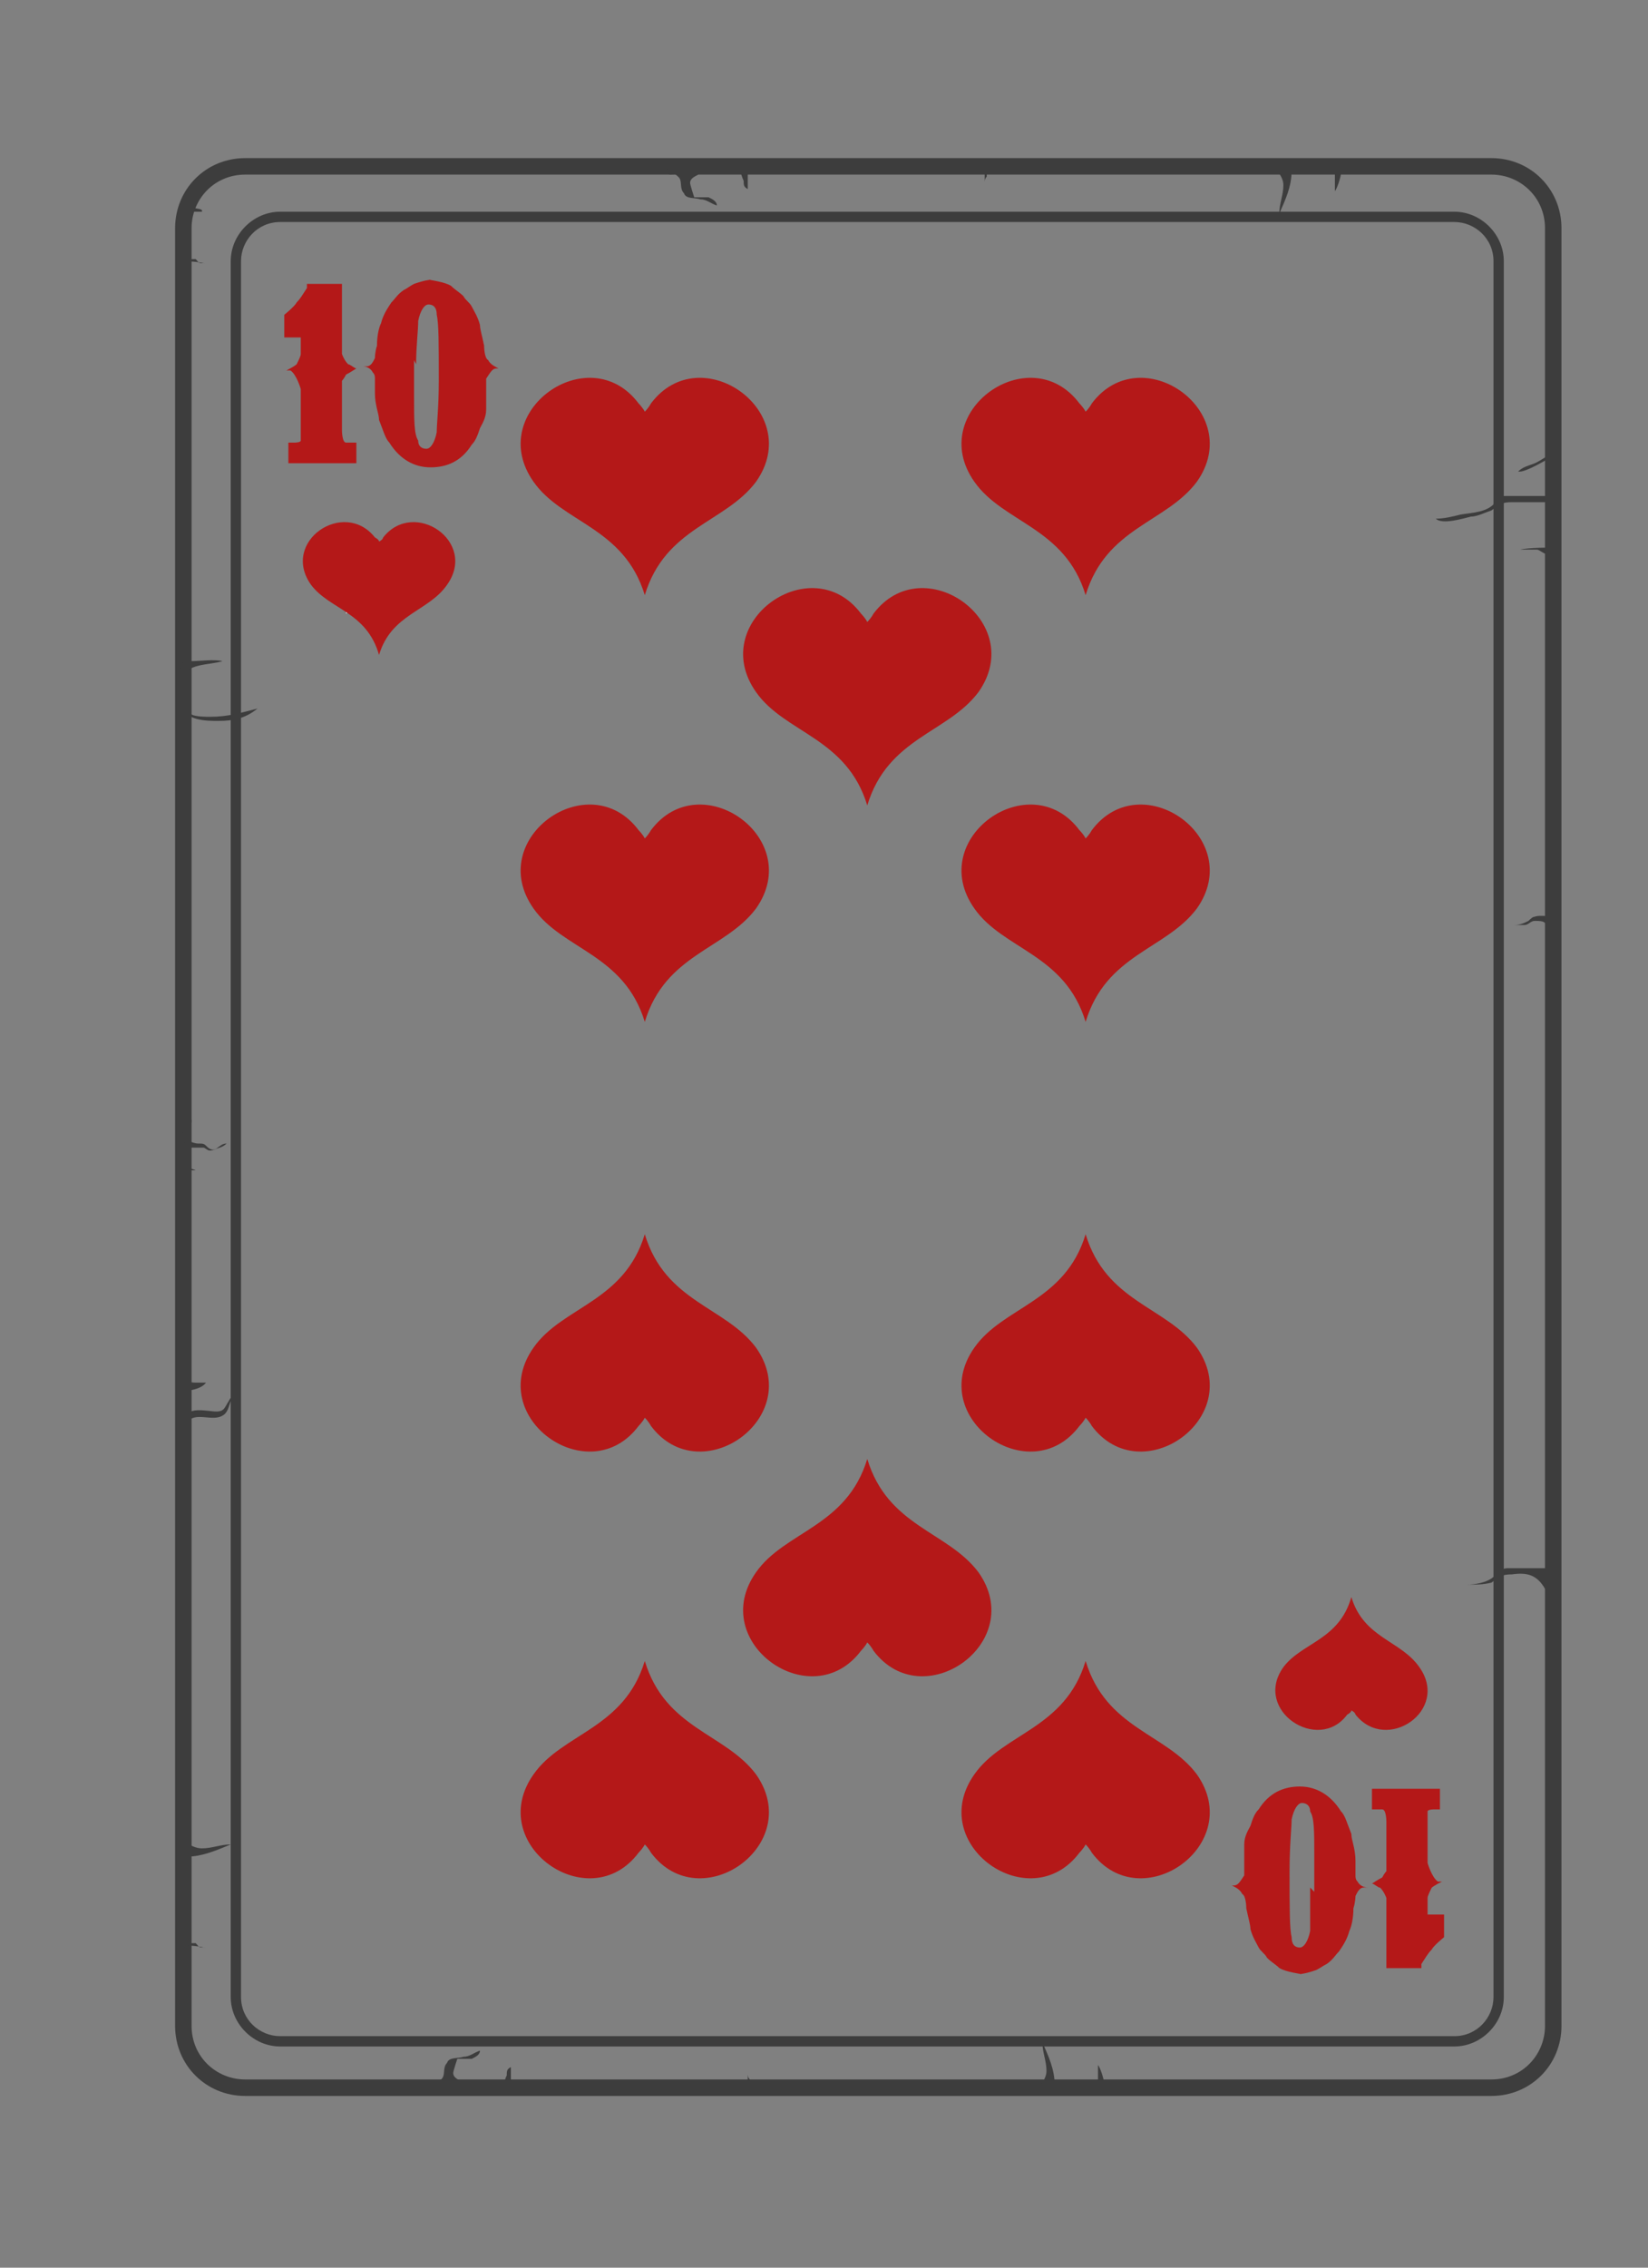 <svg width="8" height="11" viewBox="0 0 8 11" fill="none" xmlns="http://www.w3.org/2000/svg">
<rect x="0" y="0" width="8" height="11" fill="#808080" stroke="none"/>
<path d="M7.24 10.147H1.19C1.02 10.147 0.88 10.007 0.88 9.837V1.117C0.88 0.947 1.02 0.807 1.19 0.807H7.24C7.41 0.807 7.55 0.947 7.55 1.117V9.837C7.55 10.007 7.41 10.147 7.24 10.147ZM1.19 0.827C1.03 0.827 0.9 0.957 0.9 1.117V9.837C0.9 9.997 1.03 10.127 1.19 10.127H7.24C7.4 10.127 7.53 9.997 7.53 9.837V1.117C7.53 0.957 7.4 0.827 7.24 0.827H1.19Z" fill="#3D3D3D"/>
<path d="M7.24 10.167H1.19C1 10.167 0.85 10.017 0.85 9.827V1.107C0.85 0.917 1 0.767 1.19 0.767H7.24C7.43 0.767 7.58 0.917 7.58 1.107V9.827C7.58 10.017 7.43 10.167 7.24 10.167ZM1.19 0.847C1.04 0.847 0.93 0.967 0.93 1.107V9.827C0.93 9.977 1.05 10.087 1.19 10.087H7.24C7.39 10.087 7.5 9.967 7.5 9.827V1.107C7.5 0.957 7.38 0.847 7.24 0.847H1.19Z" fill="#3D3D3D"/>
<path d="M7.06 9.927H1.36C1.23 9.927 1.12 9.817 1.12 9.687V1.267C1.12 1.137 1.23 1.027 1.36 1.027H7.06C7.19 1.027 7.3 1.137 7.3 1.267V9.687C7.3 9.817 7.19 9.927 7.06 9.927ZM1.36 1.077C1.25 1.077 1.17 1.167 1.17 1.267V9.687C1.17 9.797 1.26 9.877 1.36 9.877H7.06C7.17 9.877 7.25 9.787 7.25 9.687V1.267C7.25 1.157 7.16 1.077 7.06 1.077H1.36Z" fill="#3D3D3D"/>
<path d="M7.54 4.447C7.54 4.447 7.47 4.437 7.45 4.447C7.44 4.447 7.43 4.457 7.42 4.467C7.4 4.477 7.38 4.487 7.35 4.487C7.37 4.487 7.39 4.487 7.4 4.487C7.42 4.487 7.43 4.467 7.45 4.467C7.47 4.467 7.49 4.467 7.5 4.477C7.5 4.477 7.5 4.497 7.52 4.477C7.52 4.477 7.52 4.457 7.52 4.447H7.54Z" fill="#3D3D3D"/>
<path d="M6.17 0.797C6.17 0.797 6.23 0.847 6.23 0.897C6.23 0.947 6.21 0.987 6.21 1.037C6.24 0.967 6.27 0.907 6.27 0.827C6.29 0.827 6.31 0.817 6.34 0.817C6.29 0.817 6.25 0.797 6.17 0.797Z" fill="#3D3D3D"/>
<path d="M6.48 0.817C6.48 0.817 6.48 0.897 6.48 0.927C6.49 0.917 6.51 0.857 6.51 0.837C6.51 0.827 6.5 0.817 6.48 0.817Z" fill="#3D3D3D"/>
<path d="M3.23 0.817C3.23 0.817 3.29 0.847 3.3 0.867C3.31 0.887 3.3 0.917 3.32 0.937C3.33 0.967 3.37 0.957 3.4 0.967C3.43 0.967 3.45 0.987 3.48 0.997C3.48 0.977 3.46 0.967 3.44 0.957C3.43 0.957 3.42 0.957 3.41 0.957H3.37C3.37 0.957 3.35 0.897 3.35 0.887C3.35 0.867 3.37 0.857 3.39 0.847C3.38 0.827 3.28 0.847 3.25 0.847L3.23 0.817Z" fill="#3D3D3D"/>
<path d="M3.59 0.817C3.59 0.817 3.6 0.857 3.61 0.877C3.61 0.897 3.61 0.907 3.63 0.917C3.63 0.897 3.63 0.867 3.63 0.837C3.63 0.817 3.63 0.817 3.6 0.817H3.59Z" fill="#3D3D3D"/>
<path d="M0.89 1.267C0.89 1.267 0.95 1.267 0.99 1.277C1.01 1.277 0.99 1.277 1.02 1.277C1.04 1.277 1.05 1.277 1.07 1.277C1.05 1.277 1.03 1.277 1 1.277C0.96 1.277 0.97 1.277 0.95 1.257C0.94 1.257 0.92 1.257 0.9 1.257C0.89 1.257 0.9 1.247 0.89 1.237C0.88 1.237 0.89 1.267 0.89 1.277V1.267Z" fill="#3D3D3D"/>
<path d="M0.89 9.436C0.89 9.436 0.95 9.437 0.99 9.447C1.01 9.447 0.99 9.447 1.02 9.447C1.04 9.447 1.05 9.447 1.07 9.447C1.05 9.447 1.03 9.447 1 9.447C0.96 9.447 0.97 9.446 0.95 9.426C0.94 9.426 0.92 9.426 0.9 9.426C0.89 9.426 0.9 9.416 0.89 9.406C0.88 9.406 0.89 9.437 0.89 9.447V9.436Z" fill="#3D3D3D"/>
<path d="M0.9 1.027H0.98C0.99 1.007 0.93 1.017 0.93 0.997C0.93 0.987 0.95 0.967 0.94 0.957C0.94 0.927 0.88 0.987 0.89 1.017L0.9 1.027Z" fill="#3D3D3D"/>
<path d="M4.77 0.817C4.77 0.817 4.77 0.817 4.78 0.837C4.78 0.837 4.78 0.857 4.78 0.867C4.78 0.887 4.78 0.907 4.78 0.927C4.78 0.917 4.78 0.907 4.78 0.887C4.78 0.877 4.78 0.867 4.79 0.857C4.79 0.847 4.79 0.837 4.79 0.827C4.79 0.827 4.79 0.827 4.77 0.827C4.77 0.827 4.76 0.827 4.75 0.827L4.77 0.817Z" fill="#3D3D3D"/>
<path d="M5.02 10.146C5.02 10.146 5.08 10.097 5.08 10.046C5.08 9.996 5.06 9.956 5.06 9.906C5.09 9.976 5.12 10.037 5.12 10.117C5.14 10.117 5.16 10.127 5.19 10.127C5.14 10.127 5.1 10.146 5.02 10.146Z" fill="#3D3D3D"/>
<path d="M0.87 8.906C0.87 8.906 0.92 8.966 0.98 8.966C1.03 8.966 1.07 8.947 1.12 8.947C1.05 8.976 0.98 9.006 0.91 9.006C0.91 9.026 0.9 9.046 0.9 9.076C0.9 9.026 0.88 8.986 0.88 8.906H0.87Z" fill="#3D3D3D"/>
<path d="M5.33 10.127C5.33 10.127 5.33 10.047 5.33 10.017C5.34 10.027 5.36 10.087 5.36 10.107C5.36 10.117 5.35 10.127 5.33 10.127Z" fill="#3D3D3D"/>
<path d="M2.08 10.127C2.08 10.127 2.14 10.097 2.15 10.076C2.16 10.056 2.15 10.027 2.17 10.007C2.18 9.977 2.22 9.987 2.25 9.977C2.28 9.977 2.3 9.957 2.33 9.947C2.33 9.967 2.31 9.977 2.29 9.987C2.28 9.987 2.27 9.987 2.26 9.987H2.22C2.22 9.987 2.2 10.046 2.2 10.056C2.2 10.076 2.22 10.086 2.24 10.097C2.23 10.117 2.13 10.097 2.1 10.097L2.08 10.127Z" fill="#3D3D3D"/>
<path d="M2.44 10.127C2.44 10.127 2.45 10.087 2.46 10.067C2.46 10.047 2.46 10.037 2.48 10.027C2.48 10.047 2.48 10.077 2.48 10.107C2.48 10.127 2.48 10.127 2.45 10.127H2.44Z" fill="#3D3D3D"/>
<path d="M3.62 10.127C3.62 10.127 3.62 10.127 3.63 10.107C3.63 10.107 3.63 10.087 3.63 10.077C3.63 10.057 3.63 10.037 3.63 10.017C3.63 10.027 3.63 10.037 3.63 10.057C3.63 10.067 3.63 10.077 3.64 10.087C3.64 10.097 3.64 10.097 3.64 10.117C3.64 10.117 3.64 10.117 3.62 10.117C3.62 10.117 3.61 10.117 3.6 10.117L3.62 10.127Z" fill="#3D3D3D"/>
<path d="M7.54 2.406C7.47 2.406 7.39 2.406 7.32 2.406C7.28 2.406 7.28 2.406 7.26 2.436C7.22 2.486 7.15 2.486 7.09 2.496C7.05 2.506 7.01 2.516 6.97 2.516C7 2.546 7.1 2.516 7.14 2.506C7.17 2.506 7.21 2.486 7.24 2.476C7.28 2.446 7.29 2.436 7.34 2.436C7.38 2.436 7.41 2.436 7.46 2.436C7.47 2.436 7.49 2.436 7.51 2.436C7.53 2.436 7.53 2.446 7.55 2.456C7.55 2.446 7.55 2.436 7.55 2.416L7.54 2.406Z" fill="#3D3D3D"/>
<path d="M7.54 7.607C7.47 7.607 7.39 7.607 7.32 7.607C7.28 7.607 7.27 7.637 7.24 7.657C7.21 7.677 7.16 7.687 7.12 7.687C7.16 7.687 7.2 7.687 7.24 7.677C7.28 7.647 7.29 7.637 7.34 7.637C7.41 7.627 7.46 7.637 7.5 7.707C7.52 7.747 7.53 7.757 7.53 7.797C7.53 7.767 7.54 7.737 7.55 7.707C7.55 7.677 7.55 7.647 7.55 7.617L7.54 7.607Z" fill="#3D3D3D"/>
<path d="M7.53 2.656C7.53 2.656 7.42 2.656 7.38 2.666C7.41 2.666 7.43 2.666 7.46 2.666C7.47 2.666 7.48 2.676 7.5 2.686C7.53 2.686 7.55 2.686 7.54 2.656H7.53Z" fill="#3D3D3D"/>
<path d="M7.53 2.217C7.53 2.217 7.4 2.297 7.37 2.287C7.4 2.257 7.44 2.257 7.47 2.237C7.49 2.227 7.51 2.207 7.54 2.207H7.53V2.217Z" fill="#3D3D3D"/>
<path d="M0.87 3.426C0.87 3.426 0.91 3.457 0.93 3.466C0.95 3.477 1 3.477 1.02 3.477C1.11 3.477 1.17 3.457 1.25 3.437C1.19 3.486 1.13 3.497 1.06 3.497C1 3.497 0.9 3.497 0.87 3.417V3.426Z" fill="#3D3D3D"/>
<path d="M0.89 3.297C0.89 3.217 1.02 3.227 1.08 3.207C1.04 3.197 0.97 3.207 0.93 3.207C0.85 3.207 0.88 3.237 0.9 3.287L0.89 3.297Z" fill="#3D3D3D"/>
<path d="M0.9 6.887C0.9 6.817 1.01 6.847 1.05 6.847C1.09 6.847 1.09 6.827 1.11 6.797C1.12 6.777 1.14 6.757 1.15 6.747C1.11 6.777 1.12 6.847 1.08 6.867C1.03 6.897 0.95 6.847 0.91 6.897C0.91 6.897 0.91 6.877 0.91 6.887H0.9Z" fill="#3D3D3D"/>
<path d="M0.9 5.347C0.9 5.347 0.9 5.387 0.9 5.397C0.9 5.397 0.93 5.427 0.93 5.437C0.93 5.467 0.89 5.477 0.89 5.507C0.89 5.467 0.87 5.377 0.89 5.337L0.9 5.347Z" fill="#3D3D3D"/>
<path d="M0.9 5.527C0.9 5.527 0.94 5.547 0.96 5.547C0.99 5.547 0.99 5.547 1.01 5.567C1.05 5.597 1.06 5.547 1.1 5.547C1.08 5.567 1.06 5.567 1.04 5.577C1.01 5.587 1.01 5.577 0.99 5.567C0.98 5.567 0.94 5.567 0.92 5.567C0.9 5.567 0.9 5.617 0.9 5.637C0.9 5.667 0.93 5.667 0.95 5.677C0.94 5.677 0.91 5.677 0.91 5.677C0.91 5.677 0.91 5.677 0.89 5.677C0.89 5.677 0.88 5.647 0.88 5.637C0.88 5.597 0.88 5.567 0.9 5.537V5.527Z" fill="#3D3D3D"/>
<path d="M0.89 6.747C0.89 6.747 0.97 6.747 1 6.707C0.99 6.707 0.97 6.707 0.95 6.707C0.92 6.707 0.9 6.697 0.88 6.687C0.88 6.707 0.88 6.727 0.88 6.737H0.89C0.89 6.737 0.89 6.747 0.89 6.757V6.747Z" fill="#3D3D3D"/>
<path d="M1.68 2.967C1.68 2.967 1.68 2.967 1.68 2.977C1.68 2.977 1.68 2.977 1.69 2.967H1.68Z" fill="white"/>
<path d="M1.49 1.377H1.66V1.717C1.66 1.717 1.67 1.747 1.69 1.767C1.7 1.767 1.72 1.787 1.73 1.787C1.73 1.787 1.7 1.807 1.68 1.817C1.68 1.817 1.67 1.837 1.66 1.847V1.867V2.087C1.66 2.087 1.66 2.147 1.68 2.147C1.68 2.147 1.69 2.147 1.71 2.147H1.73V2.247H1.4V2.147H1.43C1.43 2.147 1.46 2.147 1.46 2.137C1.46 2.137 1.46 2.107 1.46 2.067V1.887C1.46 1.887 1.44 1.817 1.41 1.797C1.4 1.797 1.39 1.797 1.39 1.797C1.39 1.797 1.43 1.777 1.44 1.767C1.45 1.747 1.46 1.727 1.46 1.717V1.637H1.38V1.527C1.38 1.527 1.43 1.487 1.44 1.467C1.46 1.447 1.47 1.427 1.49 1.397V1.377Z" fill="#B41818"/>
<path d="M2.06 1.357H2.08C2.08 1.357 2.16 1.367 2.19 1.387C2.21 1.407 2.23 1.417 2.25 1.437C2.26 1.457 2.28 1.467 2.29 1.487C2.3 1.507 2.32 1.537 2.33 1.577C2.33 1.597 2.34 1.627 2.35 1.677C2.35 1.677 2.35 1.737 2.37 1.747C2.38 1.767 2.4 1.777 2.42 1.787H2.41C2.39 1.787 2.38 1.807 2.36 1.837C2.36 1.837 2.36 1.857 2.36 1.907C2.36 1.937 2.36 1.957 2.36 1.987C2.36 2.027 2.34 2.057 2.33 2.077C2.32 2.107 2.31 2.137 2.29 2.157C2.24 2.237 2.17 2.267 2.09 2.267C2.01 2.267 1.94 2.227 1.89 2.147C1.87 2.127 1.86 2.087 1.84 2.037C1.84 2.007 1.82 1.967 1.82 1.907C1.82 1.877 1.82 1.847 1.82 1.837C1.82 1.827 1.82 1.817 1.81 1.807C1.8 1.787 1.78 1.777 1.76 1.777H1.78C1.8 1.777 1.81 1.757 1.82 1.737C1.82 1.737 1.82 1.707 1.83 1.677C1.83 1.627 1.84 1.587 1.85 1.567C1.86 1.527 1.88 1.497 1.9 1.467C1.92 1.447 1.93 1.427 1.96 1.407C1.98 1.397 1.99 1.387 2.01 1.377C2.04 1.367 2.07 1.357 2.1 1.357H2.06ZM2.01 1.747V1.927C2.01 2.037 2.01 2.107 2.03 2.137C2.03 2.167 2.05 2.177 2.07 2.177C2.09 2.177 2.11 2.147 2.12 2.097C2.12 2.057 2.13 1.977 2.13 1.847C2.13 1.667 2.13 1.567 2.12 1.527C2.12 1.487 2.1 1.477 2.08 1.477C2.06 1.477 2.04 1.507 2.03 1.557C2.03 1.607 2.02 1.677 2.02 1.767L2.01 1.747Z" fill="#B41818"/>
<path d="M6.9 9.547H6.73V9.207C6.73 9.207 6.72 9.177 6.7 9.157C6.69 9.157 6.67 9.137 6.66 9.137C6.66 9.137 6.69 9.117 6.71 9.107C6.71 9.107 6.72 9.087 6.73 9.077V9.057V8.837C6.73 8.837 6.73 8.777 6.71 8.777C6.71 8.777 6.7 8.777 6.68 8.777H6.66V8.677H6.99V8.777H6.96C6.96 8.777 6.93 8.777 6.93 8.787C6.93 8.787 6.93 8.817 6.93 8.857V9.037C6.93 9.037 6.95 9.107 6.98 9.127C6.99 9.127 7 9.127 7 9.127C7 9.127 6.96 9.147 6.95 9.157C6.94 9.177 6.93 9.197 6.93 9.207V9.287H7.01V9.397C7.01 9.397 6.96 9.437 6.95 9.457C6.93 9.477 6.92 9.497 6.9 9.527V9.547Z" fill="#B41818"/>
<path d="M6.34 9.576H6.32C6.32 9.576 6.24 9.566 6.21 9.546C6.19 9.527 6.17 9.517 6.15 9.496C6.14 9.476 6.12 9.466 6.11 9.447C6.1 9.427 6.08 9.396 6.07 9.357C6.07 9.336 6.06 9.306 6.05 9.257C6.05 9.257 6.05 9.197 6.03 9.187C6.02 9.166 6 9.156 5.98 9.146H5.99C6.01 9.146 6.02 9.127 6.04 9.097C6.04 9.097 6.04 9.076 6.04 9.027C6.04 8.996 6.04 8.976 6.04 8.947C6.04 8.906 6.06 8.877 6.07 8.857C6.08 8.826 6.09 8.796 6.11 8.777C6.16 8.697 6.23 8.666 6.31 8.666C6.39 8.666 6.46 8.707 6.51 8.787C6.53 8.806 6.54 8.847 6.56 8.896C6.56 8.927 6.58 8.966 6.58 9.027C6.58 9.056 6.58 9.086 6.58 9.097C6.58 9.107 6.58 9.117 6.59 9.127C6.6 9.146 6.62 9.156 6.64 9.156H6.62C6.6 9.156 6.59 9.177 6.58 9.197C6.58 9.197 6.58 9.226 6.57 9.257C6.57 9.306 6.56 9.347 6.55 9.367C6.54 9.406 6.52 9.437 6.5 9.466C6.48 9.486 6.47 9.507 6.44 9.527C6.42 9.537 6.41 9.546 6.39 9.556C6.36 9.566 6.33 9.576 6.3 9.576H6.34ZM6.38 9.177V8.996C6.38 8.886 6.38 8.816 6.36 8.787C6.36 8.757 6.34 8.746 6.32 8.746C6.3 8.746 6.28 8.777 6.27 8.826C6.27 8.867 6.26 8.947 6.26 9.076C6.26 9.257 6.26 9.357 6.27 9.396C6.27 9.437 6.29 9.447 6.31 9.447C6.33 9.447 6.35 9.416 6.36 9.367C6.36 9.316 6.36 9.246 6.36 9.156L6.38 9.177Z" fill="#B41818"/>
<path d="M1.86 2.607C1.86 2.607 1.86 2.617 1.84 2.627C1.84 2.617 1.82 2.607 1.82 2.607C1.67 2.417 1.36 2.627 1.51 2.837C1.6 2.957 1.78 2.967 1.84 3.177C1.9 2.977 2.08 2.967 2.17 2.837C2.32 2.627 2.01 2.417 1.86 2.607Z" fill="#B41818"/>
<path d="M6.58 8.317C6.58 8.317 6.58 8.307 6.56 8.297C6.56 8.307 6.54 8.317 6.54 8.317C6.4 8.507 6.08 8.297 6.23 8.087C6.32 7.967 6.5 7.957 6.56 7.747C6.62 7.947 6.8 7.957 6.89 8.087C7.04 8.297 6.73 8.507 6.58 8.317Z" fill="#B41818"/>
<path d="M3.16 4.027C3.16 4.027 3.15 4.047 3.13 4.067C3.12 4.047 3.1 4.027 3.1 4.027C2.86 3.707 2.35 4.067 2.59 4.407C2.73 4.607 3.03 4.627 3.13 4.957C3.23 4.627 3.52 4.607 3.67 4.407C3.91 4.067 3.4 3.707 3.16 4.027Z" fill="#B41818"/>
<path d="M3.16 1.957C3.16 1.957 3.15 1.977 3.13 1.997C3.12 1.977 3.1 1.957 3.1 1.957C2.86 1.637 2.35 1.997 2.59 2.337C2.73 2.537 3.03 2.557 3.13 2.887C3.23 2.557 3.52 2.537 3.67 2.337C3.91 1.997 3.4 1.637 3.16 1.957Z" fill="#B41818"/>
<path d="M3.16 8.987C3.16 8.987 3.15 8.967 3.13 8.947C3.12 8.967 3.1 8.987 3.1 8.987C2.86 9.307 2.35 8.947 2.59 8.607C2.73 8.407 3.03 8.387 3.13 8.057C3.23 8.387 3.52 8.407 3.67 8.607C3.91 8.947 3.4 9.307 3.16 8.987Z" fill="#B41818"/>
<path d="M3.16 6.917C3.16 6.917 3.15 6.897 3.13 6.877C3.12 6.897 3.1 6.917 3.1 6.917C2.86 7.237 2.35 6.877 2.59 6.537C2.73 6.337 3.03 6.317 3.13 5.987C3.23 6.317 3.52 6.337 3.67 6.537C3.91 6.877 3.4 7.237 3.16 6.917Z" fill="#B41818"/>
<path d="M5.3 4.027C5.3 4.027 5.29 4.047 5.27 4.067C5.26 4.047 5.24 4.027 5.24 4.027C5 3.707 4.49 4.067 4.73 4.407C4.87 4.607 5.17 4.627 5.27 4.957C5.37 4.627 5.66 4.607 5.81 4.407C6.05 4.067 5.54 3.707 5.3 4.027Z" fill="#B41818"/>
<path d="M5.3 1.957C5.3 1.957 5.29 1.977 5.27 1.997C5.26 1.977 5.24 1.957 5.24 1.957C5 1.637 4.49 1.997 4.73 2.337C4.87 2.537 5.17 2.557 5.27 2.887C5.37 2.557 5.66 2.537 5.81 2.337C6.05 1.997 5.54 1.637 5.3 1.957Z" fill="#B41818"/>
<path d="M5.3 8.987C5.3 8.987 5.29 8.967 5.27 8.947C5.26 8.967 5.24 8.987 5.24 8.987C5 9.307 4.49 8.947 4.73 8.607C4.87 8.407 5.17 8.387 5.27 8.057C5.37 8.387 5.66 8.407 5.81 8.607C6.05 8.947 5.54 9.307 5.3 8.987Z" fill="#B41818"/>
<path d="M5.3 6.917C5.3 6.917 5.29 6.897 5.27 6.877C5.26 6.897 5.24 6.917 5.24 6.917C5 7.237 4.49 6.877 4.73 6.537C4.87 6.337 5.17 6.317 5.27 5.987C5.37 6.317 5.66 6.337 5.81 6.537C6.05 6.877 5.54 7.237 5.3 6.917Z" fill="#B41818"/>
<path d="M4.24 2.977C4.24 2.977 4.23 2.997 4.21 3.017C4.2 2.997 4.18 2.977 4.18 2.977C3.94 2.657 3.43 3.017 3.67 3.357C3.81 3.557 4.11 3.577 4.21 3.907C4.31 3.577 4.6 3.557 4.75 3.357C4.99 3.017 4.48 2.657 4.24 2.977Z" fill="#B41818"/>
<path d="M4.24 8.007C4.24 8.007 4.23 7.987 4.21 7.967C4.2 7.987 4.18 8.007 4.18 8.007C3.94 8.327 3.43 7.967 3.67 7.627C3.81 7.427 4.11 7.407 4.21 7.077C4.31 7.407 4.6 7.427 4.75 7.627C4.99 7.967 4.48 8.327 4.24 8.007Z" fill="#B41818"/>
</svg>
